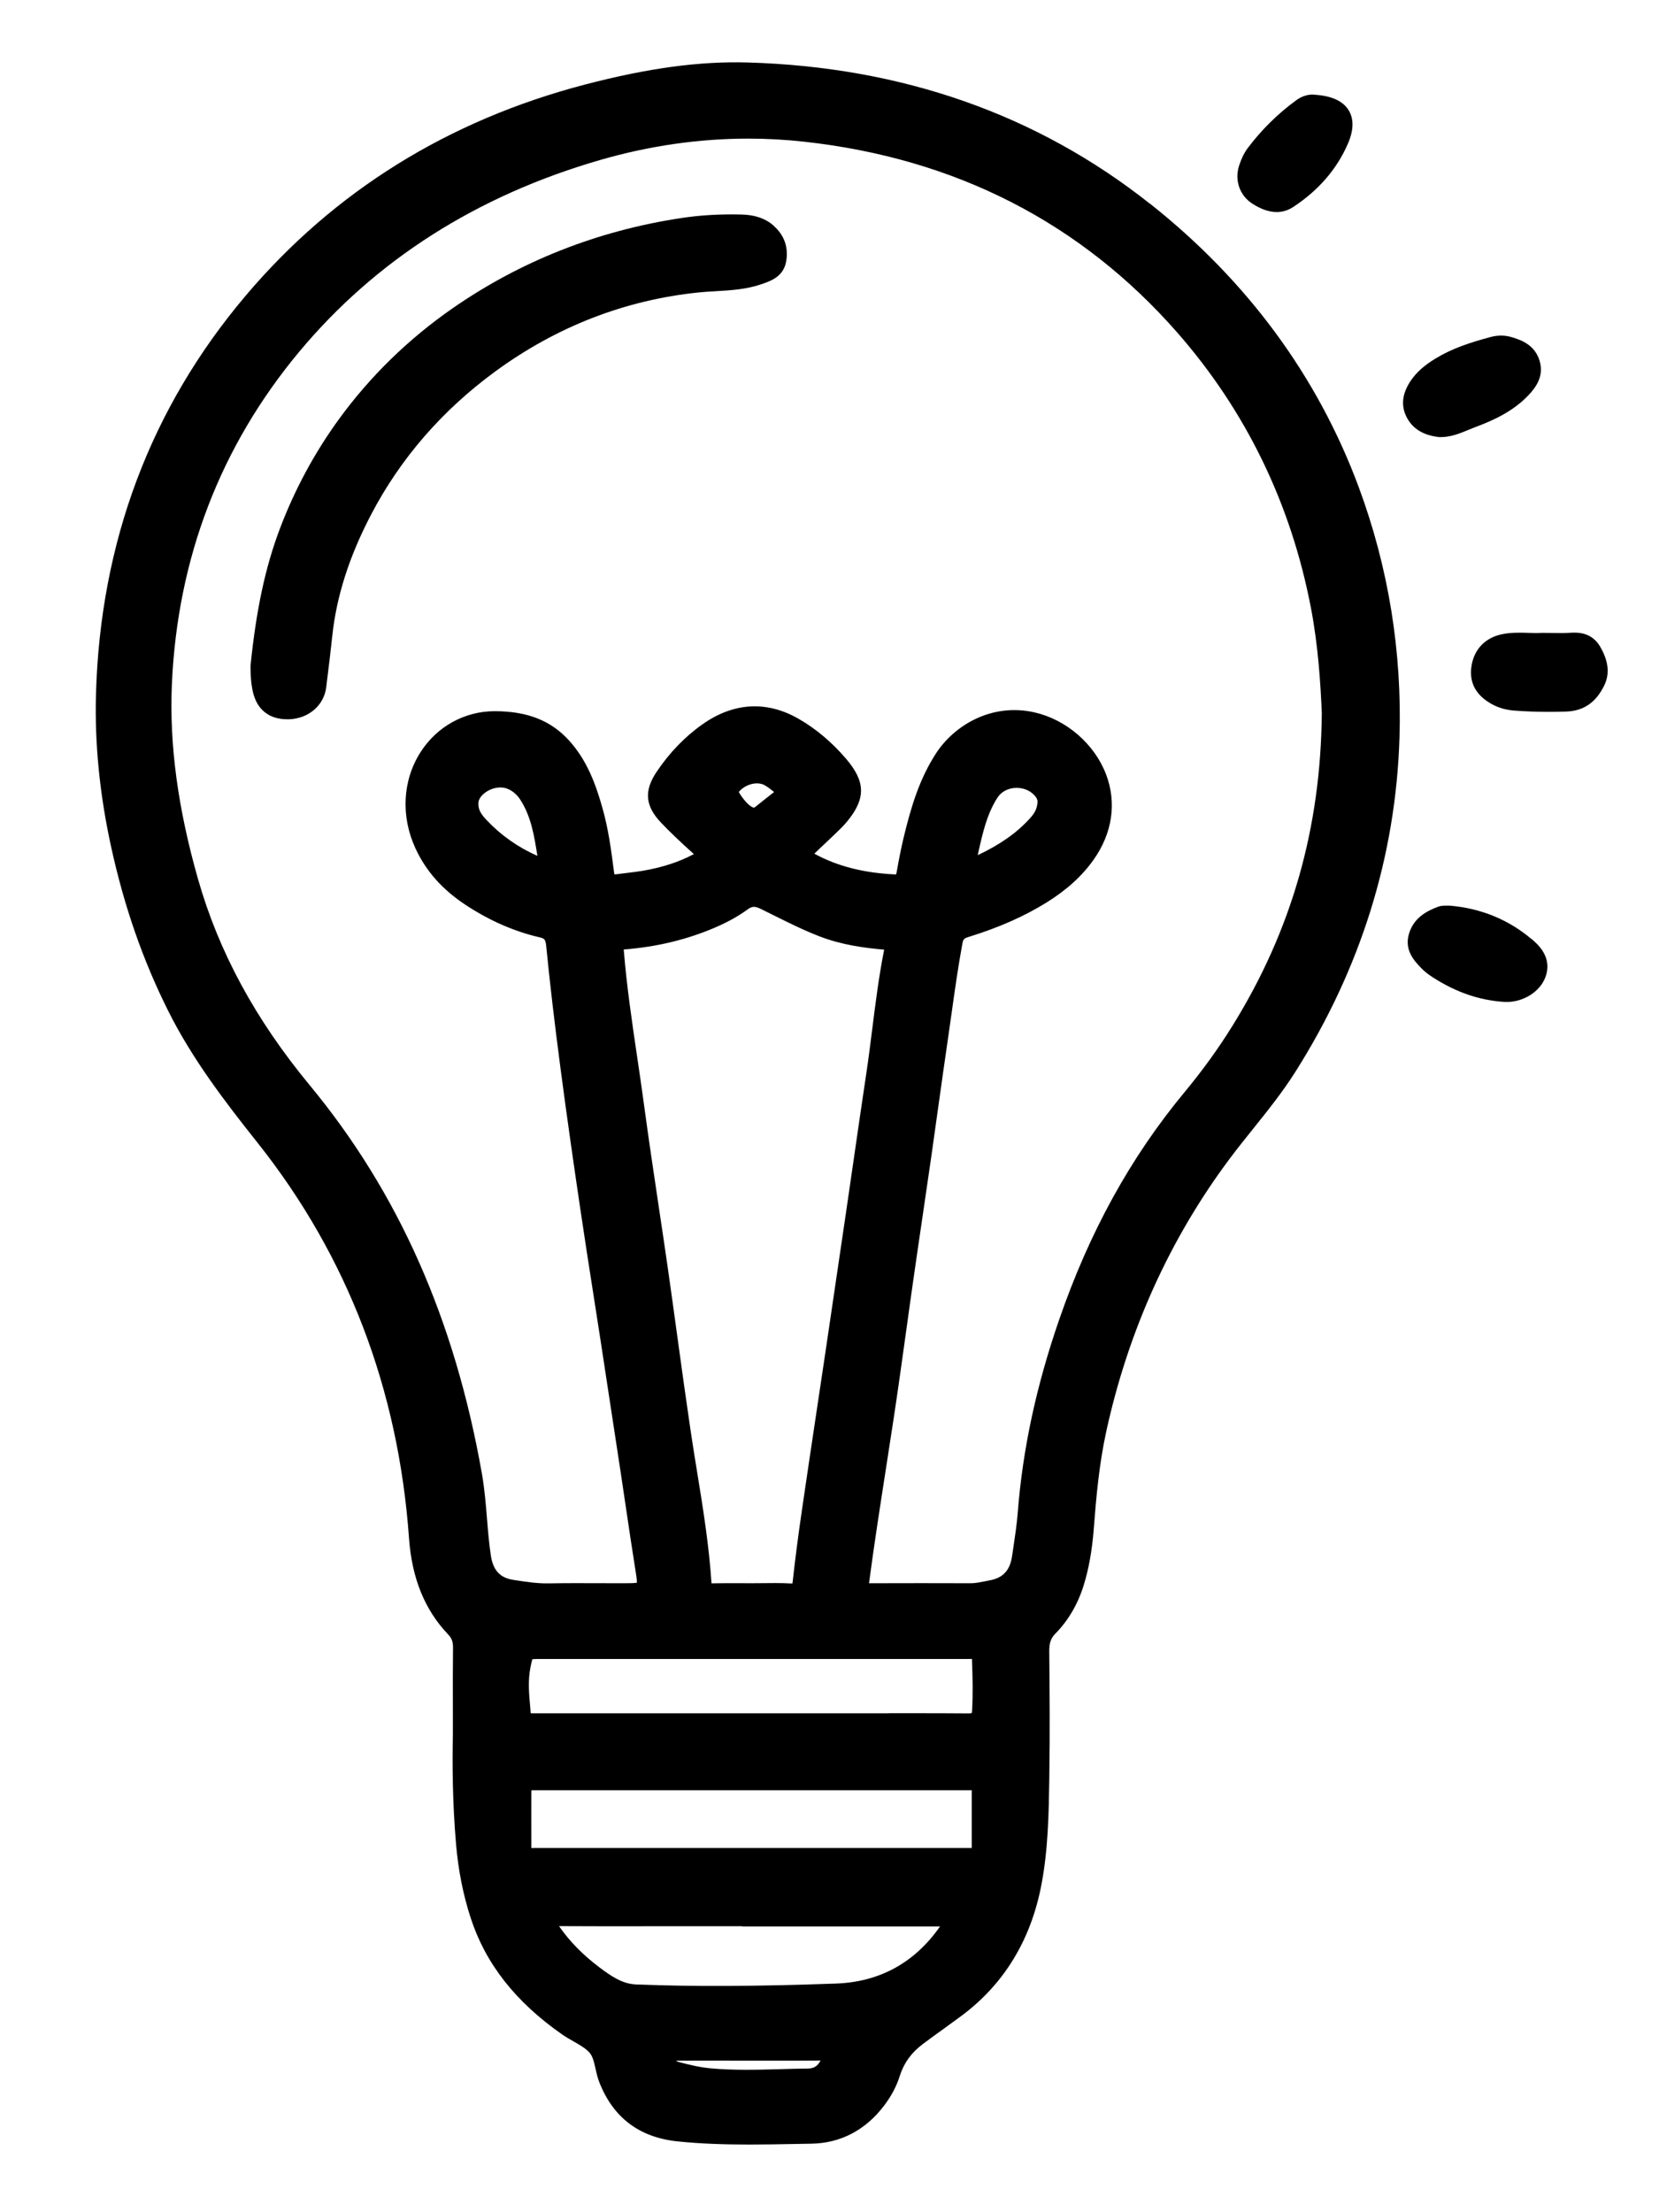 <?xml version="1.0" encoding="UTF-8"?>
<svg id="Layer_1" xmlns="http://www.w3.org/2000/svg" viewBox="0 0 363.2 481.78">
  <path d="M250.58,44.4c-24.54-19.45-54.01-29.81-87.61-30.79-10.52-.31-21.79,1.22-35.5,4.8-29.83,7.79-54.71,23.26-73.93,45.97-20.73,24.49-31.71,53.71-32.63,86.86-.3,10.71.82,21.92,3.33,33.33,2.85,12.97,6.91,24.61,12.41,35.6,5.25,10.49,12.21,19.58,19.49,28.74,19.56,24.63,30.65,53.59,32.97,86.07.63,8.75,3.42,15.63,8.55,21.01.78.82,1.06,1.59,1.04,2.94-.05,4.1-.04,8.16-.03,12.87,0,1.91,0,3.92,0,6.06-.13,5.79-.11,14.62.7,23.88.48,5.59,1.55,10.95,3.16,15.91,3.25,10.01,9.77,18.33,19.93,25.42.81.57,1.67,1.05,2.49,1.52,1.3.74,2.52,1.43,3.39,2.34.79.83,1.08,2.13,1.42,3.64.21.96.44,1.95.82,2.93,3,7.67,8.7,11.99,16.94,12.86,5.25.55,10.53.7,15.77.7,3.26,0,6.5-.06,9.7-.12,1.27-.02,2.55-.05,3.82-.07,6.33-.1,11.8-2.97,15.83-8.31,1.58-2.09,2.7-4.21,3.41-6.47.88-2.78,2.51-5.04,4.99-6.9,1.48-1.12,2.99-2.2,4.5-3.29,1.32-.95,2.64-1.91,3.95-2.88,9.2-6.85,15.05-16.39,17.37-28.34,1.52-7.82,1.64-15.78,1.76-23.47v-.42c.15-9.1.07-18.39-.01-27.13-.02-1.82.34-2.86,1.31-3.85,2.83-2.87,4.91-6.42,6.19-10.55,1.12-3.61,1.84-7.65,2.2-12.34.52-6.83,1.17-14.09,2.72-21.17,4.79-21.91,13.81-41.86,26.81-59.29,1.68-2.25,3.47-4.48,5.21-6.65,3.14-3.91,6.38-7.96,9.14-12.31,14.27-22.53,21.91-47,22.72-72.74.59-18.82-2.4-37.2-8.86-54.63-8.97-24.17-24.26-44.94-45.44-61.73ZM159.05,448.79h4.16c1.52,0,3.03,0,4.54,0,3.62,0,7.35.02,11.04-.03-.74,1.32-1.49,1.74-2.89,1.75-1.96.02-3.92.07-5.88.13-4.99.14-10.14.28-15.17-.18-2.22-.2-4.38-.69-6.95-1.37-.2-.05-.43-.16-.64-.3,3.92-.02,7.85-.02,11.77-.02ZM140.3,419.51h21.4s0,.06,0,.06h9.74c11.12,0,22.24,0,33.36,0-5.53,7.91-13.16,12.09-22.69,12.43-17.39.62-30.79.68-43.44.2-3.02-.11-5.42-1.74-8.03-3.7-3.66-2.75-6.56-5.71-8.84-9.01,6.18.04,12.43.03,18.49.03ZM193.59,373.14h-6.34s-36.19,0-36.19,0c-11.38,0-22.75,0-34.13,0-.45,0-.93,0-1.31-.01,0-.03,0-.05,0-.08-.02-.3-.04-.65-.08-1.05-.32-3.33-.52-6.1.04-8.89.13-.66.28-1.39.4-1.74.38-.06,1.18-.06,1.74-.06,10.66,0,21.31,0,31.96,0h11.99s12.65,0,12.65,0c12.12,0,24.25,0,36.37,0,.39-.01.72,0,1.02-.01.02,0,.04,0,.06,0,0,.12,0,.23.01.35l.02.81c.11,2.93.19,6.41,0,9.97-.02.38-.07.58-.1.67-.1.03-.3.07-.76.06-3.67-.03-7.37-.04-11.04-.04-2.12,0-4.22,0-6.3,0ZM167.85,173.13c-1.09.85-2.17,1.7-3.24,2.57-.27.22-.38.31-.96-.06-.98-.61-2.25-2.3-2.68-3.16,1.34-1.66,4.02-2.4,5.66-1.45.68.39,1.34.91,2.03,1.46l-.81.64ZM135.92,206.78s.03,0,.05,0c7.06-.54,13.73-2.15,19.82-4.77,2.81-1.21,5.14-2.51,7.11-3.96.94-.69,1.57-.72,2.79-.13,1,.49,2,.98,2.99,1.48,3.2,1.59,6.51,3.24,9.95,4.56,4.81,1.85,9.81,2.49,13.64,2.83.15.01.27.03.37.04,0,.04-.02.09-.03.14-1.13,5.7-1.86,11.52-2.57,17.15-.41,3.28-.84,6.68-1.34,9.99-.94,6.26-1.85,12.52-2.75,18.78-.54,3.76-1.09,7.53-1.64,11.29-1.47,10.02-2.95,20.04-4.43,30.05-.62,4.19-1.25,8.38-1.88,12.57-1.11,7.38-2.21,14.77-3.29,22.16-.81,5.54-1.46,10.6-2,15.47-.02.19-.04.33-.06.43-.06,0-.16,0-.27,0-1.19-.07-2.38-.09-3.55-.09-.85,0-1.69.01-2.52.02-1.66.02-3.33.02-4.99.01-2.06,0-4.19-.02-6.3.03-.53-8.19-1.85-16.38-3.14-24.29-.48-2.93-.97-5.97-1.41-8.95-1.01-6.82-1.97-13.76-2.89-20.48-.68-4.98-1.37-9.97-2.08-14.95-.67-4.65-1.36-9.29-2.06-13.94-1.05-7.03-2.14-14.3-3.1-21.45-.47-3.52-1-7.09-1.51-10.54-1.12-7.59-2.28-15.43-2.91-23.18,0-.06-.01-.15-.02-.26ZM213.02,186.25l.11-.5c.97-4.33,1.88-8.43,4.18-12.01.84-1.31,2.31-2.1,4.03-2.15.06,0,.13,0,.19,0,1.69,0,3.23.74,4.16,1.99.29.39.36.82.37.94-.06,1.64-.67,2.62-1.7,3.75-2.84,3.13-6.48,5.69-11.35,7.98ZM117.07,186.39c-4.23-1.87-7.95-4.49-11.08-7.82-1.15-1.22-1.81-2.2-1.76-3.59v-.05c0-.84.64-1.76,1.69-2.46.95-.63,2.06-.97,3.1-.97.56,0,1.1.1,1.58.3,1.1.46,2.02,1.24,2.72,2.31,2.38,3.65,3.07,7.84,3.76,12.28ZM115.76,402.06v-.82c0-3.49-.02-6.98,0-10.47,0-.29,0-.61.01-.88.3,0,.66,0,.95,0,11.84,0,23.68,0,35.52,0h58.18c.35,0,.66,0,.94,0,.12,0,.24,0,.36,0,0,.26,0,.56,0,.85v3.09c0,2.6,0,5.21,0,7.81,0,.27,0,.57,0,.84-.28,0-.6-.01-.97-.01h0c-9.81,0-19.62,0-29.43,0h-23.93c-13.45,0-26.89,0-40.34,0-.44.02-.76,0-1.07.01-.07,0-.15,0-.22,0,0-.13,0-.26,0-.38ZM189.52,344.82c-.05,0-.11,0-.17,0,0-.02,0-.05,0-.08,1.09-8.3,2.41-16.71,3.67-24.85.58-3.72,1.16-7.45,1.72-11.17.96-6.34,1.85-12.8,2.72-19.04.53-3.8,1.05-7.6,1.6-11.4.64-4.51,1.31-9.02,1.97-13.52.61-4.18,1.23-8.36,1.83-12.54.51-3.58,1.01-7.16,1.51-10.74.7-5,1.4-10,2.13-15,.28-1.93.56-3.87.83-5.81.7-4.98,1.42-10.13,2.35-15.15.18-.98.34-1.15,1.38-1.47,6.59-2.04,12.15-4.5,17-7.52,4.38-2.73,7.72-5.77,10.21-9.29,4.11-5.82,5.07-12.44,2.7-18.63-2.52-6.58-8.61-11.86-15.53-13.45-9.47-2.17-17.63,2.92-21.52,8.94-3.5,5.41-5.35,11.27-7.06,18.41-.59,2.47-1.07,5-1.49,7.37-.05.3-.1.47-.14.55-.07.01-.19.02-.37,0-6.73-.33-12.4-1.78-17.33-4.45-.03-.02-.07-.04-.1-.06,0,0,0,0,0,0,.75-.74,1.52-1.46,2.29-2.18.63-.58,1.25-1.17,1.87-1.77l.51-.49c.83-.8,1.69-1.62,2.46-2.56,4.11-4.98,4.05-8.68-.22-13.67-3.07-3.58-6.51-6.49-10.25-8.65-6.96-4.04-14.22-3.65-21,1.12-3.86,2.71-7.24,6.22-10.05,10.41-2.76,4.11-2.47,7.42.99,11.04,1.99,2.09,4.28,4.27,7.15,6.84-3.22,1.72-6.9,2.92-11.21,3.65-1.09.18-2.18.31-3.34.45-.77.09-1.53.18-2.3.29-.21.03-.35.04-.45.04-.03-.1-.06-.25-.09-.46-.66-5.17-1.26-9.47-2.49-13.86-1.43-5.1-3.31-10.43-7.29-14.82-3.96-4.38-9.12-6.41-16.24-6.41h0c-6.54,0-12.58,3.34-16.15,8.93-3.91,6.11-4.33,13.92-1.12,20.9,2.3,5.01,5.93,9.08,11.07,12.44,5.13,3.36,10.49,5.7,15.92,6.96,1.17.27,1.37.43,1.53,2.04.77,7.81,1.75,16.25,3.11,26.57,1.47,11.2,3.06,22.16,4.29,30.45.9,6.14,1.88,12.38,2.82,18.4.52,3.32,1.04,6.64,1.55,9.97,1.48,9.67,2.96,19.35,4.43,29.03.38,2.51.75,5.01,1.12,7.52.64,4.32,1.3,8.8,2,13.19l.03.17c.21,1.29.42,2.63.4,3.24-.6.11-1.94.11-3.27.11-1.55,0-3.11,0-4.66-.01-3.7-.01-7.52-.03-11.28.04-2.51.05-4.98-.34-7.59-.74l-.16-.03c-2.87-.44-4.37-2.07-4.86-5.27-.41-2.67-.63-5.44-.85-8.12-.26-3.18-.53-6.47-1.1-9.72-5.92-33.57-18.19-61.24-37.51-84.6-11.85-14.33-19.82-29.03-24.35-44.92-4.4-15.45-6.26-29.32-5.69-42.42,1.21-27.45,10.57-51.83,27.8-72.48,16.62-19.9,38.66-33.93,65.52-41.7,10.7-3.09,21.5-4.65,32.26-4.65,4.07,0,8.12.22,12.17.67,32.92,3.62,60.25,17.59,81.25,41.51,14.98,17.07,24.79,37.25,29.16,59.96,1.6,8.3,2.11,16.64,2.38,22.98-.22,25.05-6.57,47.3-19.41,68.01-3.12,5.04-6.56,9.8-10.51,14.56-11.78,14.21-20.72,30.44-27.33,49.61-4.97,14.4-7.91,28.1-8.99,41.86-.2,2.61-.61,5.29-.99,7.87l-.26,1.72c-.46,3.11-1.98,4.73-4.95,5.26-.36.06-.72.13-1.07.21-1.02.2-1.98.4-2.92.4h-.02c-6.94-.02-14.41-.03-22.02,0Z"/>
  <path d="M348.65,140.85c-1.76-3.01-4.58-3.18-6.54-3.04-1.22.08-2.47.07-3.91.04-.7,0-1.44-.02-2.23-.02h-.13c-.82.07-1.77.04-2.77,0-1.73-.05-3.69-.12-5.68.27-3.83.74-6.32,3.37-6.82,7.2-.45,3.46,1.05,6.17,4.46,8.05,1.47.81,3.07,1.27,4.91,1.41,2.37.18,4.85.27,7.51.27,1.21,0,2.47-.02,3.76-.06,3.79-.11,6.51-1.97,8.32-5.69,1.23-2.54.94-5.3-.89-8.43Z"/>
  <path d="M333.67,204.51c-5.02-4.24-11.01-6.69-17.8-7.27h-.13s-.13,0-.13,0c-.17.01-.34,0-.5,0-.51,0-1.14,0-1.8.24-2.57.98-5.34,2.45-6.35,5.97-1.01,3.52,1.2,5.83,2.66,7.36.7.74,1.57,1.42,2.72,2.15,4.99,3.18,10.01,4.89,15.35,5.24.19.01.39.02.58.02,3.61,0,7.13-2.16,8.36-5.21,1.81-4.49-1.64-7.41-2.94-8.51Z"/>
  <path d="M313.67,95.2h.09s.09,0,.09,0c2.28,0,4.23-.81,6.11-1.59.5-.21,1-.41,1.5-.6,3.83-1.43,8.2-3.38,11.57-6.95,1.65-1.75,3.42-4.19,2.4-7.52-1.02-3.32-3.77-4.48-6.33-5.18-1.36-.37-2.85-.36-4.3.03-4.63,1.24-8.44,2.51-12.03,4.69-2.45,1.49-4.09,2.95-5.33,4.73-1.89,2.74-2.25,5.37-1.07,7.84,1.28,2.68,3.73,4.21,7.3,4.55Z"/>
  <path d="M272.86,44.36c1.89,1.22,3.66,1.82,5.31,1.82,1.28,0,2.48-.37,3.59-1.1,5.53-3.63,9.54-8.28,11.93-13.82,1.26-2.92,1.31-5.36.15-7.25-1.22-1.99-3.67-3.12-7.29-3.37-1.27-.19-2.8.23-4.03,1.12-4.03,2.92-7.62,6.45-10.67,10.49-.76,1.01-1.37,2.26-1.88,3.82-1.03,3.19.13,6.52,2.89,8.29Z"/>
  <path d="M168.6,49.18c-1.79-1.59-4.1-2.4-7.07-2.46-4.71-.11-8.99.14-13.11.77-18.22,2.76-34.96,9.36-49.75,19.61-9.72,6.74-18.11,14.93-24.94,24.35-5.27,7.28-9.57,15.27-12.77,23.74-3.17,8.41-5.14,17.6-6.38,29.82v.1s0,.1,0,.1c0,1.61.08,3.52.51,5.44.88,3.88,3.52,6,7.47,6,.15,0,.29,0,.44,0,4.26-.17,7.58-3.03,8.07-6.95l.19-1.56c.39-3.11.79-6.33,1.12-9.51.91-8.72,3.69-17.43,8.51-26.63,6.39-12.2,15.49-22.67,27.04-31.12,13.35-9.76,28.25-15.54,44.3-17.19,1.23-.13,2.51-.2,3.74-.27,3.28-.19,6.67-.39,10.01-1.55,1.99-.69,4.71-1.64,5.3-4.9.55-3.04-.38-5.72-2.69-7.77Z"/>
</svg>